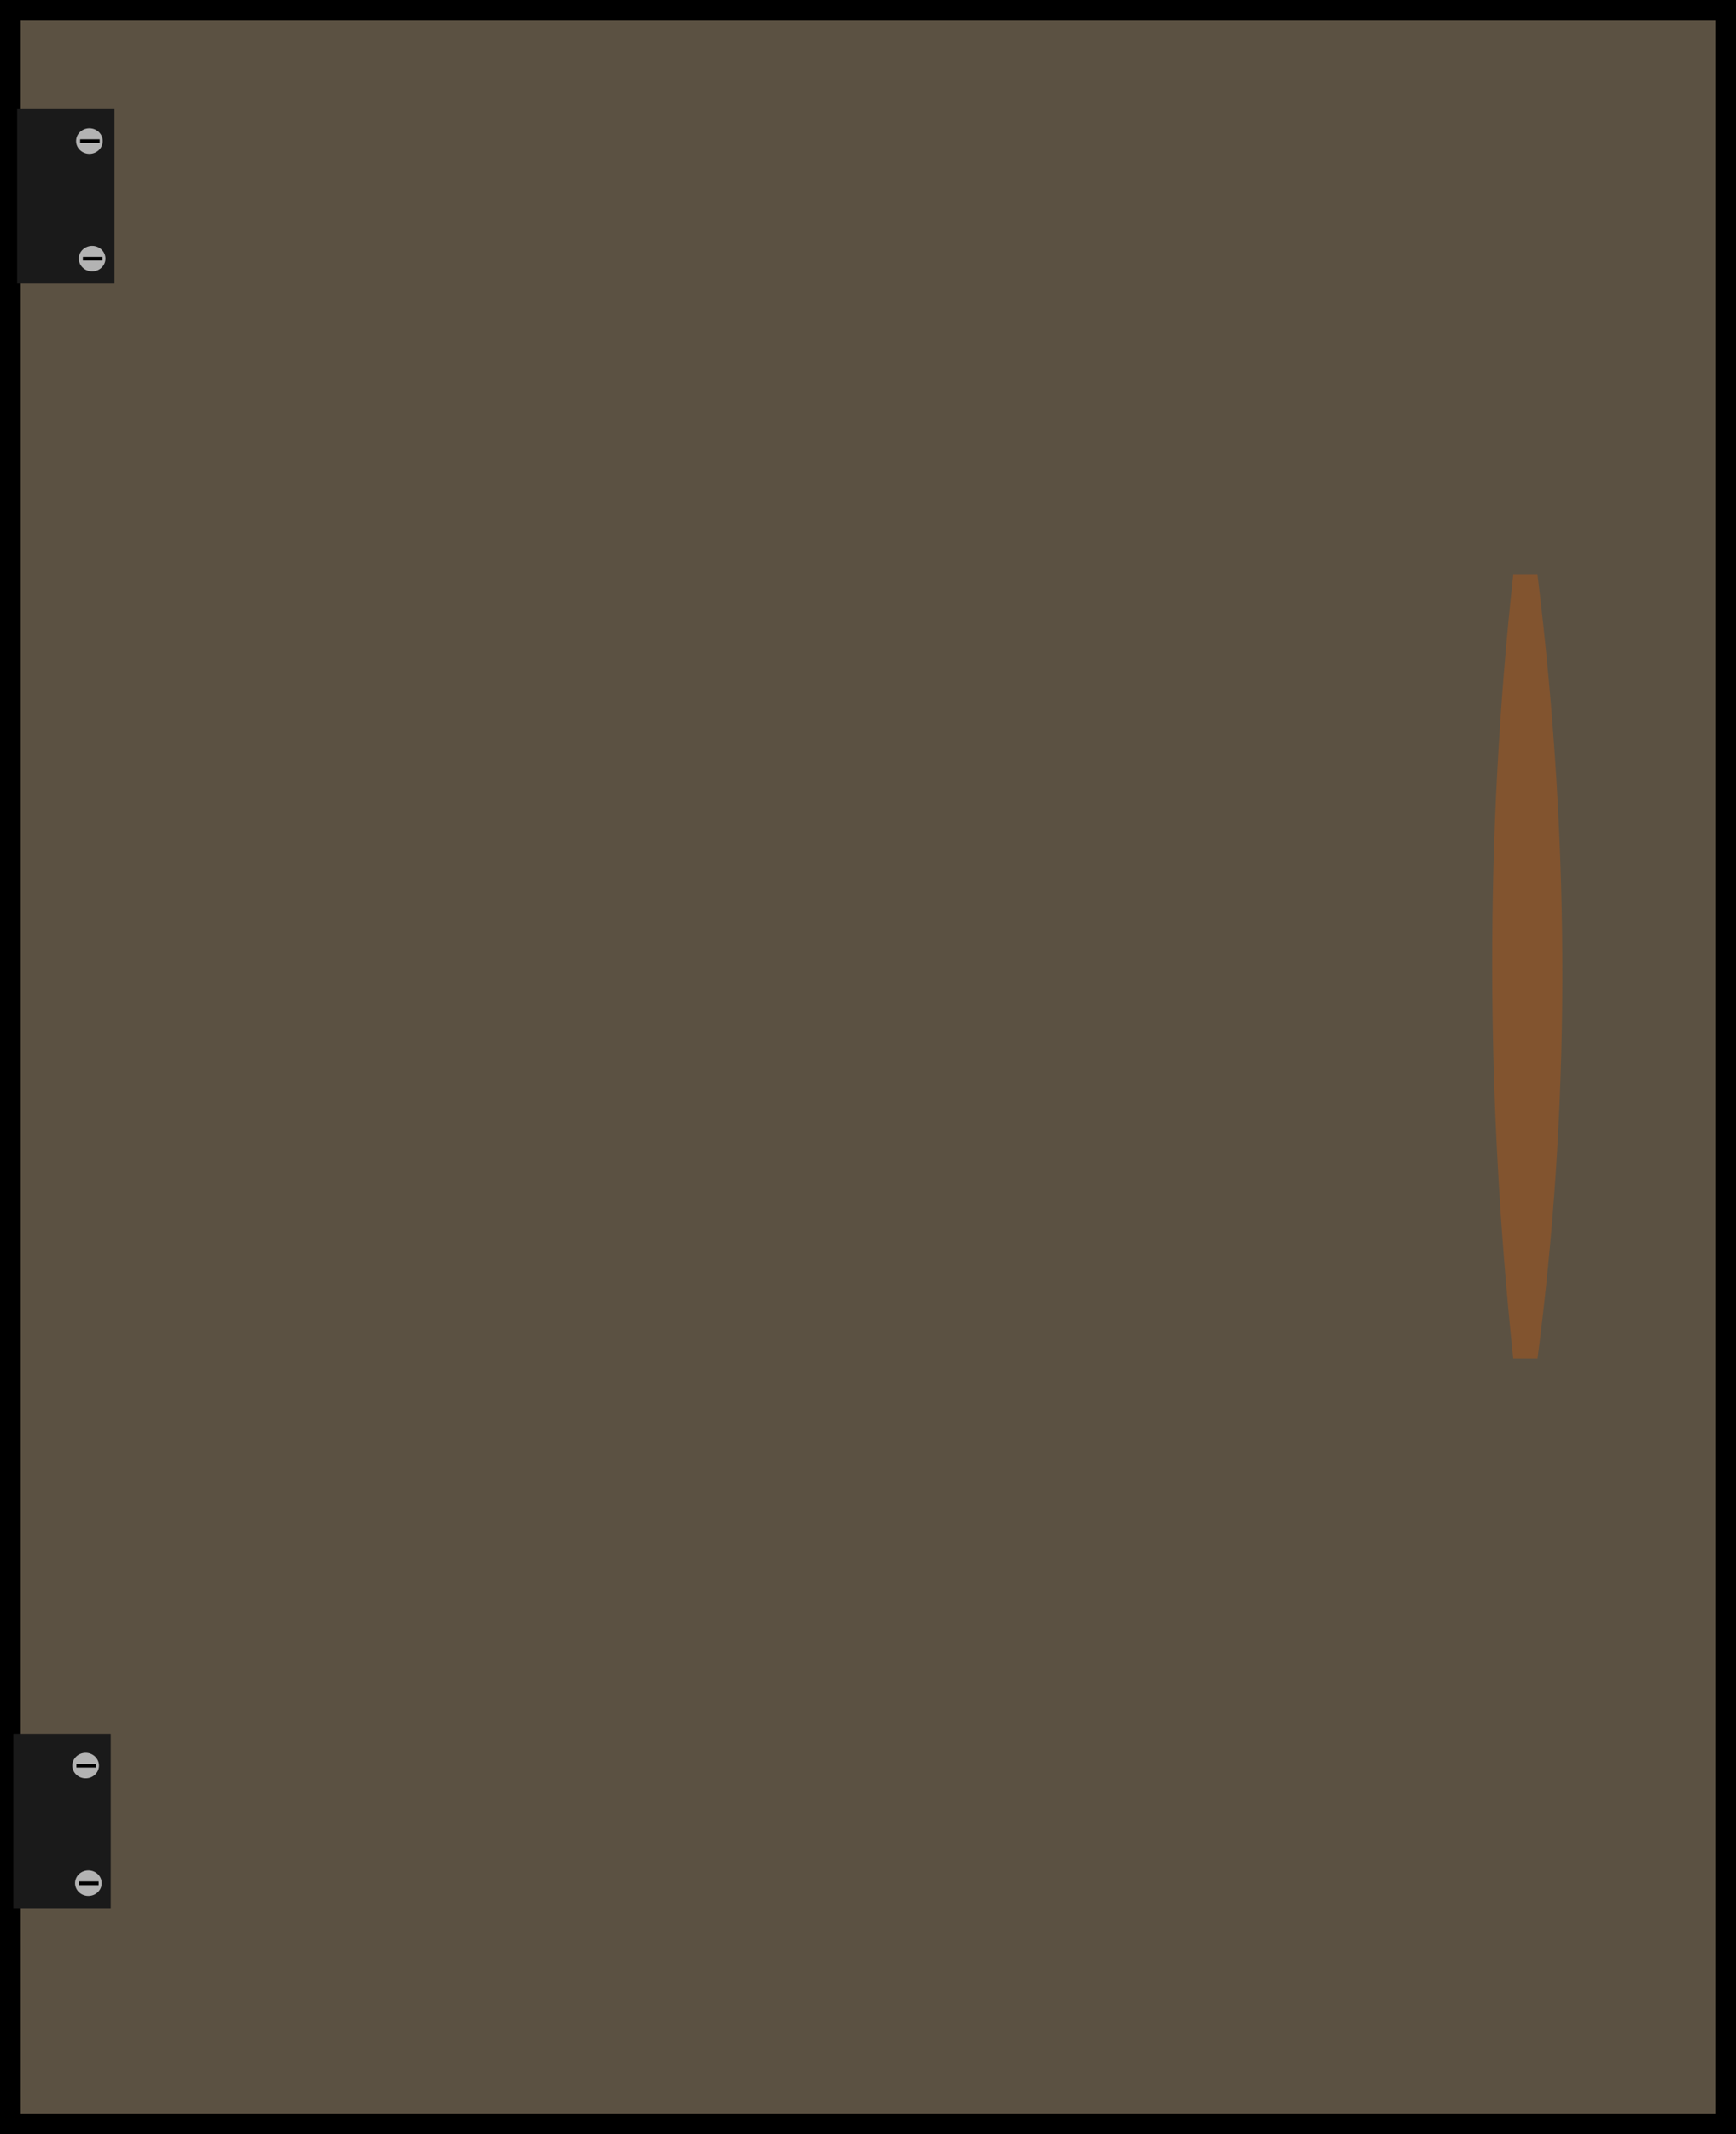 <?xml version="1.0" encoding="UTF-8" standalone="no"?>
<svg
   xmlns:dc="http://purl.org/dc/elements/1.1/"
   xmlns:cc="http://creativecommons.org/ns#"
   xmlns:rdf="http://www.w3.org/1999/02/22-rdf-syntax-ns#"
   xmlns:svg="http://www.w3.org/2000/svg"
   xmlns="http://www.w3.org/2000/svg"
   xmlns:sodipodi="http://sodipodi.sourceforge.net/DTD/sodipodi-0.dtd"
   xmlns:inkscape="http://www.inkscape.org/namespaces/inkscape"
   width="83.733"
   height="102.903"
   viewBox="0 0 22.154 27.226"
   version="1.1"
   id="svg2942"
   inkscape:version="1.0.1 (c497b03c, 2020-09-10)"
   sodipodi:docname="MediaStandDoorLeft.svg">
  <defs
     id="defs2936" />
  <sodipodi:namedview
     id="base"
     pagecolor="#ffffff"
     bordercolor="#666666"
     borderopacity="1.0"
     inkscape:pageopacity="0.0"
     inkscape:pageshadow="2"
     inkscape:zoom="2.8412049"
     inkscape:cx="-7.0807859"
     inkscape:cy="117.12974"
     inkscape:document-units="px"
     inkscape:current-layer="layer1"
     inkscape:document-rotation="0"
     showgrid="false"
     units="px"
     inkscape:window-width="1440"
     inkscape:window-height="847"
     inkscape:window-x="0"
     inkscape:window-y="25"
     inkscape:window-maximized="0"
     showguides="false">
    <inkscape:grid
       type="xygrid"
       id="grid8442"
       originx="-82.472"
       originy="25.712" />
  </sodipodi:namedview>
  <g
     inkscape:label="Layer 1"
     inkscape:groupmode="layer"
     id="layer1"
     transform="translate(-119.723,8.651)">
    <g
       id="$mediaStandDoorLeft"
       transform="translate(33.897,-86.735)">
      <rect
         style="fill:#5b5142;fill-opacity:1;stroke:#000000;stroke-width:0.265;stroke-miterlimit:4;stroke-dasharray:none;stroke-opacity:1"
         id="$mediaDoor"
         width="21.89"
         height="26.962"
         x="85.958"
         y="78.216" />
      <path
         id="$mediaDoorHandle"
         style="fill:#82542f;fill-opacity:1;stroke:none;stroke-width:0.103;stroke-miterlimit:4;stroke-dasharray:none;stroke-opacity:1"
         d="m 105.137,85.417 h 0.31 c 0.444,3.612 0.402,6.922 0,9.998 h -0.31 c -0.351,-3.333 -0.365,-6.665 0,-9.998 z"
         sodipodi:nodetypes="ccccc" />
      <g
         id="$halfHingeRight"
         transform="rotate(180,85.532,91.414)">
        <g
           id="$halfMediaHinge">
          <g
             id="g73409-7-0"
             transform="matrix(0.319,0,0,1,57.095,0)">
            <rect
               style="opacity:1;fill:#1a1a1a;fill-opacity:1;stroke:none;stroke-width:0.265;stroke-miterlimit:4;stroke-dasharray:none;stroke-opacity:1"
               id="rect73345-1-9"
               width="3.896"
               height="2.226"
               x="83.792"
               y="80.402" />
          </g>
          <g
             id="$flatheadScrew1-76-1">
            <ellipse
               style="opacity:1;fill:#b3b3b3;fill-opacity:1;stroke:none;stroke-width:0.145;stroke-miterlimit:4;stroke-dasharray:none;stroke-opacity:1"
               id="path73349-5-2"
               cx="84.145"
               cy="82.221"
               rx="0.17"
               ry="0.163" />
            <rect
               style="opacity:1;fill:#000000;fill-opacity:1;stroke:none;stroke-width:0.265;stroke-miterlimit:4;stroke-dasharray:none;stroke-opacity:1"
               id="rect73351-17-6"
               width="0.249"
               height="0.047"
               x="84.014"
               y="82.196" />
          </g>
          <g
             id="$flatheadScrew1-0-7-4"
             transform="translate(-0.035,-1.5)">
            <ellipse
               style="opacity:1;fill:#b3b3b3;fill-opacity:1;stroke:none;stroke-width:0.145;stroke-miterlimit:4;stroke-dasharray:none;stroke-opacity:1"
               id="path73349-8-3-4"
               cx="84.145"
               cy="82.221"
               rx="0.17"
               ry="0.163" />
            <rect
               style="opacity:1;fill:#000000;fill-opacity:1;stroke:none;stroke-width:0.265;stroke-miterlimit:4;stroke-dasharray:none;stroke-opacity:1"
               id="rect73351-1-22-1"
               width="0.249"
               height="0.047"
               x="84.014"
               y="82.196" />
          </g>
        </g>
      </g>
      <g
         id="$halfHingeRight-2"
         transform="rotate(180,85.556,81.052)">
        <g
           id="$halfMediaHinge-5">
          <g
             id="g73409-7-0-1"
             transform="matrix(0.319,0,0,1,57.095,0)">
            <rect
               style="opacity:1;fill:#1a1a1a;fill-opacity:1;stroke:none;stroke-width:0.265;stroke-miterlimit:4;stroke-dasharray:none;stroke-opacity:1"
               id="rect73345-1-9-3"
               width="3.896"
               height="2.226"
               x="83.792"
               y="80.402" />
          </g>
          <g
             id="$flatheadScrew1-76-1-9">
            <ellipse
               style="opacity:1;fill:#b3b3b3;fill-opacity:1;stroke:none;stroke-width:0.145;stroke-miterlimit:4;stroke-dasharray:none;stroke-opacity:1"
               id="path73349-5-2-6"
               cx="84.145"
               cy="82.221"
               rx="0.17"
               ry="0.163" />
            <rect
               style="opacity:1;fill:#000000;fill-opacity:1;stroke:none;stroke-width:0.265;stroke-miterlimit:4;stroke-dasharray:none;stroke-opacity:1"
               id="rect73351-17-6-4"
               width="0.249"
               height="0.047"
               x="84.014"
               y="82.196" />
          </g>
          <g
             id="$flatheadScrew1-0-7-4-5"
             transform="translate(-0.035,-1.5)">
            <ellipse
               style="opacity:1;fill:#b3b3b3;fill-opacity:1;stroke:none;stroke-width:0.145;stroke-miterlimit:4;stroke-dasharray:none;stroke-opacity:1"
               id="path73349-8-3-4-6"
               cx="84.145"
               cy="82.221"
               rx="0.17"
               ry="0.163" />
            <rect
               style="opacity:1;fill:#000000;fill-opacity:1;stroke:none;stroke-width:0.265;stroke-miterlimit:4;stroke-dasharray:none;stroke-opacity:1"
               id="rect73351-1-22-1-5"
               width="0.249"
               height="0.047"
               x="84.014"
               y="82.196" />
          </g>
        </g>
      </g>
    </g>
  </g>
</svg>
